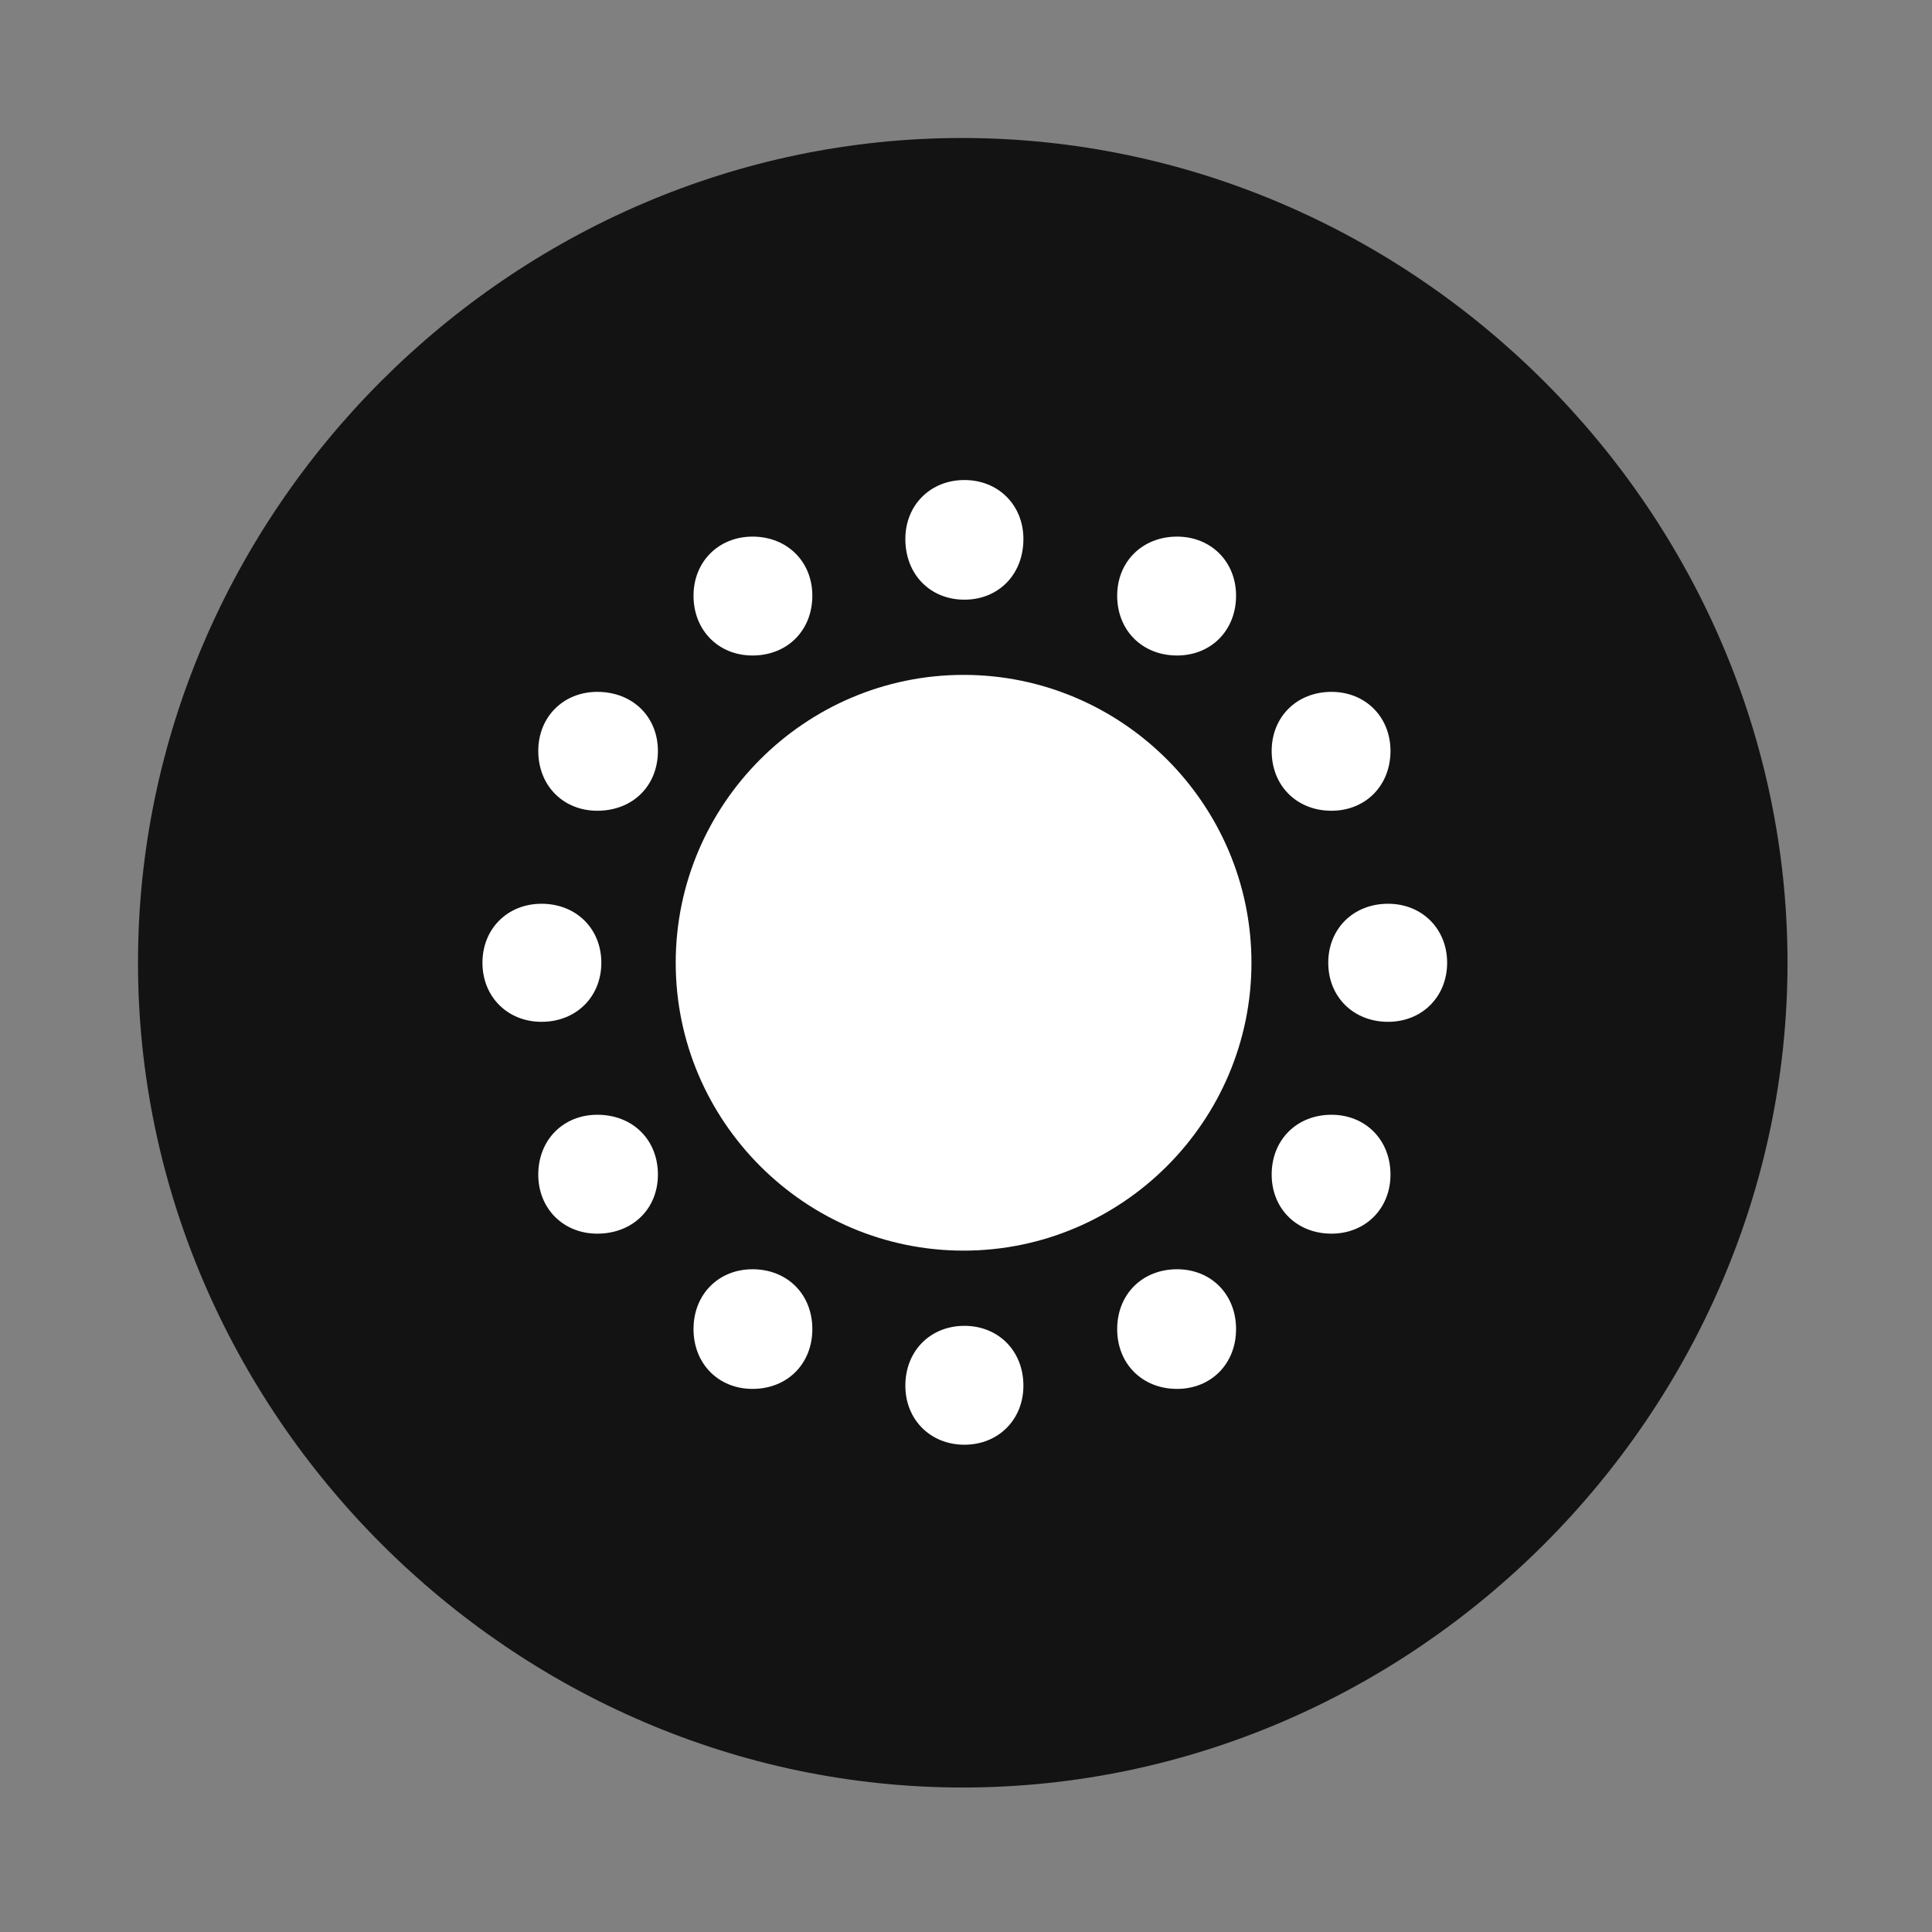 <svg width="28" height="28" viewBox="0 0 28 28" fill="none" xmlns="http://www.w3.org/2000/svg">
<rect x="0" y="0" width="28" height="28" fill="#808080" stroke="none"/>
<g clip-path="url(#clip0_2124_67755)">
<path d="M13.953 25.906C20.492 25.906 25.906 20.48 25.906 13.953C25.906 7.414 20.48 2 13.941 2C7.414 2 2 7.414 2 13.953C2 20.48 7.426 25.906 13.953 25.906Z" fill="black" fill-opacity="0.85"/>
<path d="M13.965 18.125C11.668 18.125 9.793 16.25 9.793 13.953C9.793 11.656 11.668 9.781 13.965 9.781C16.262 9.781 18.137 11.656 18.137 13.953C18.137 16.25 16.262 18.125 13.965 18.125ZM13.977 8.691C13.484 8.691 13.121 8.328 13.121 7.812C13.121 7.32 13.484 6.957 13.977 6.957C14.469 6.957 14.832 7.32 14.832 7.812C14.832 8.328 14.469 8.691 13.977 8.691ZM17.059 9.5C16.555 9.5 16.191 9.137 16.191 8.633C16.191 8.141 16.555 7.777 17.059 7.777C17.551 7.777 17.914 8.141 17.914 8.633C17.914 9.137 17.551 9.5 17.059 9.5ZM19.297 11.75C18.793 11.75 18.43 11.387 18.43 10.883C18.43 10.391 18.793 10.027 19.297 10.027C19.789 10.027 20.152 10.391 20.152 10.883C20.152 11.387 19.789 11.75 19.297 11.75ZM20.117 14.809C19.613 14.809 19.25 14.445 19.25 13.953C19.25 13.461 19.613 13.098 20.117 13.098C20.609 13.098 20.973 13.461 20.973 13.953C20.973 14.445 20.609 14.809 20.117 14.809ZM19.297 17.879C18.793 17.879 18.43 17.516 18.43 17.023C18.43 16.52 18.793 16.156 19.297 16.156C19.789 16.156 20.152 16.52 20.152 17.023C20.152 17.516 19.789 17.879 19.297 17.879ZM17.059 20.129C16.555 20.129 16.191 19.766 16.191 19.262C16.191 18.758 16.555 18.395 17.059 18.395C17.551 18.395 17.914 18.758 17.914 19.262C17.914 19.766 17.551 20.129 17.059 20.129ZM13.977 20.938C13.484 20.938 13.121 20.574 13.121 20.082C13.121 19.578 13.484 19.215 13.977 19.215C14.469 19.215 14.832 19.578 14.832 20.082C14.832 20.574 14.469 20.938 13.977 20.938ZM10.906 20.129C10.414 20.129 10.051 19.766 10.051 19.262C10.051 18.758 10.414 18.395 10.906 18.395C11.41 18.395 11.773 18.758 11.773 19.262C11.773 19.766 11.41 20.129 10.906 20.129ZM8.656 17.879C8.164 17.879 7.801 17.516 7.801 17.023C7.801 16.52 8.164 16.156 8.656 16.156C9.172 16.156 9.535 16.52 9.535 17.023C9.535 17.516 9.172 17.879 8.656 17.879ZM7.848 14.809C7.355 14.809 6.992 14.445 6.992 13.953C6.992 13.461 7.355 13.098 7.848 13.098C8.352 13.098 8.715 13.461 8.715 13.953C8.715 14.445 8.352 14.809 7.848 14.809ZM8.656 11.75C8.164 11.75 7.801 11.387 7.801 10.883C7.801 10.391 8.164 10.027 8.656 10.027C9.172 10.027 9.535 10.391 9.535 10.883C9.535 11.387 9.172 11.75 8.656 11.75ZM10.906 9.5C10.414 9.5 10.051 9.137 10.051 8.633C10.051 8.141 10.414 7.777 10.906 7.777C11.41 7.777 11.773 8.141 11.773 8.633C11.773 9.137 11.41 9.5 10.906 9.5Z" fill="white"/>
</g>
<defs>
<clipPath id="clip0_2124_67755">
<rect width="23.906" height="23.918" fill="white" transform="translate(2 2)"/>
</clipPath>
</defs>
</svg>
